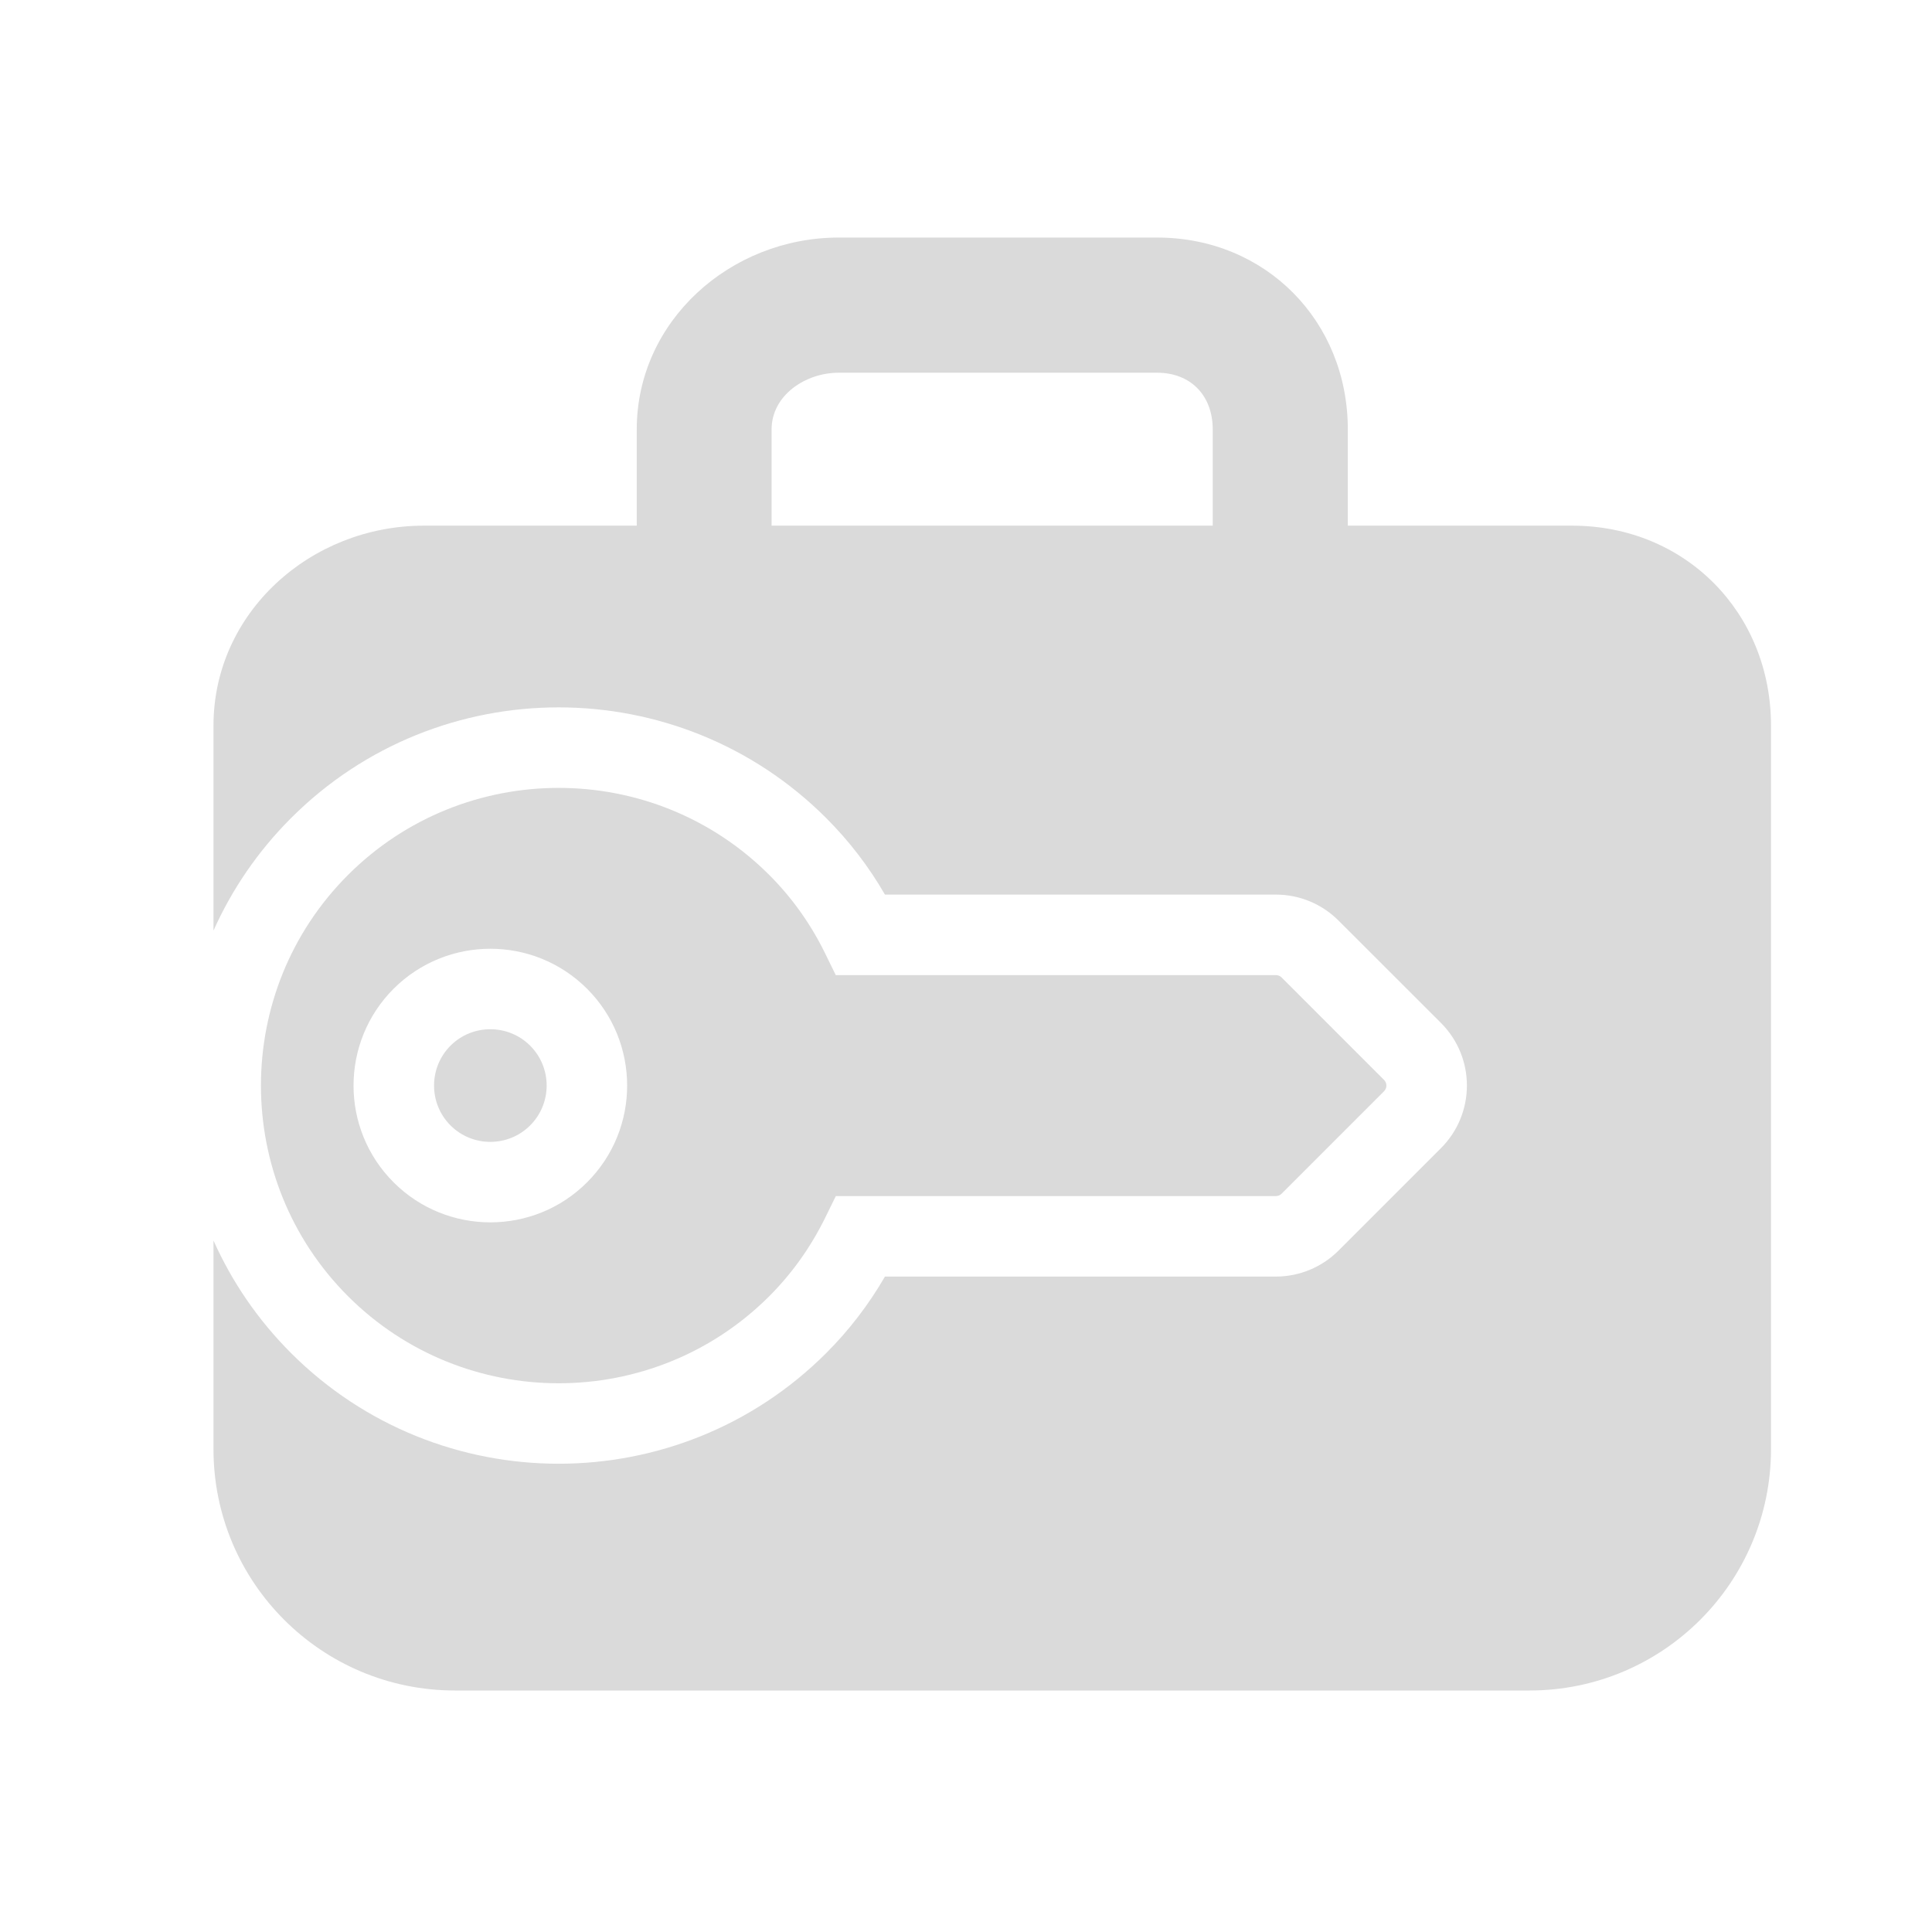 <svg width="24" height="24" viewBox="0 0 24 24" fill="#dadada" xmlns="http://www.w3.org/2000/svg">
<path fill-rule="evenodd" clip-rule="evenodd" d="M16.743 6.53H19.529C20.933 6.53 22 7.608 22 9.014V18C22 19.657 20.657 21 19 21H5.652C3.995 21 2.652 19.659 2.652 18.002V15.41C2.879 15.918 3.2 16.393 3.616 16.809C5.449 18.641 8.43 18.641 10.263 16.809C10.548 16.524 10.792 16.206 10.993 15.858L15.849 15.858C16.141 15.858 16.421 15.742 16.627 15.536L17.9 14.263C18.33 13.833 18.33 13.137 17.9 12.707L16.627 11.435C16.42 11.228 16.141 11.113 15.849 11.113L10.993 11.113C10.792 10.764 10.547 10.446 10.263 10.162C8.43 8.329 5.449 8.329 3.616 10.162C3.2 10.578 2.879 11.053 2.652 11.56V9.232V9.014C2.652 7.608 3.861 6.53 5.265 6.53H7.91V5.334C7.91 3.987 9.074 2.951 10.42 2.951H14.374C15.721 2.951 16.743 3.987 16.743 5.334V6.53ZM9.585 6.53H15.065V5.334C15.065 4.914 14.792 4.63 14.374 4.63H10.42C10.001 4.63 9.585 4.914 9.585 5.334V6.53ZM9.556 10.869C8.114 9.427 5.766 9.427 4.323 10.869C2.881 12.311 2.881 14.659 4.323 16.102C5.766 17.544 8.114 17.544 9.556 16.102C9.837 15.821 10.067 15.498 10.246 15.137L10.383 14.858L15.849 14.858C15.876 14.858 15.901 14.848 15.92 14.829L17.193 13.556C17.232 13.517 17.232 13.454 17.193 13.415L15.92 12.142C15.901 12.123 15.876 12.113 15.849 12.113L10.382 12.113L10.245 11.833C10.067 11.472 9.836 11.149 9.556 10.869ZM6.586 12.99C6.314 12.718 5.869 12.717 5.596 12.99C5.324 13.263 5.324 13.708 5.596 13.98C5.596 13.98 5.596 13.98 5.596 13.98C5.869 14.253 6.313 14.253 6.586 13.98C6.859 13.707 6.859 13.263 6.586 12.99ZM4.889 12.283C5.553 11.62 6.63 11.62 7.293 12.283C7.956 12.946 7.957 14.024 7.293 14.687C6.63 15.351 5.552 15.35 4.889 14.687C4.226 14.024 4.226 12.947 4.889 12.283Z" />
</svg>
